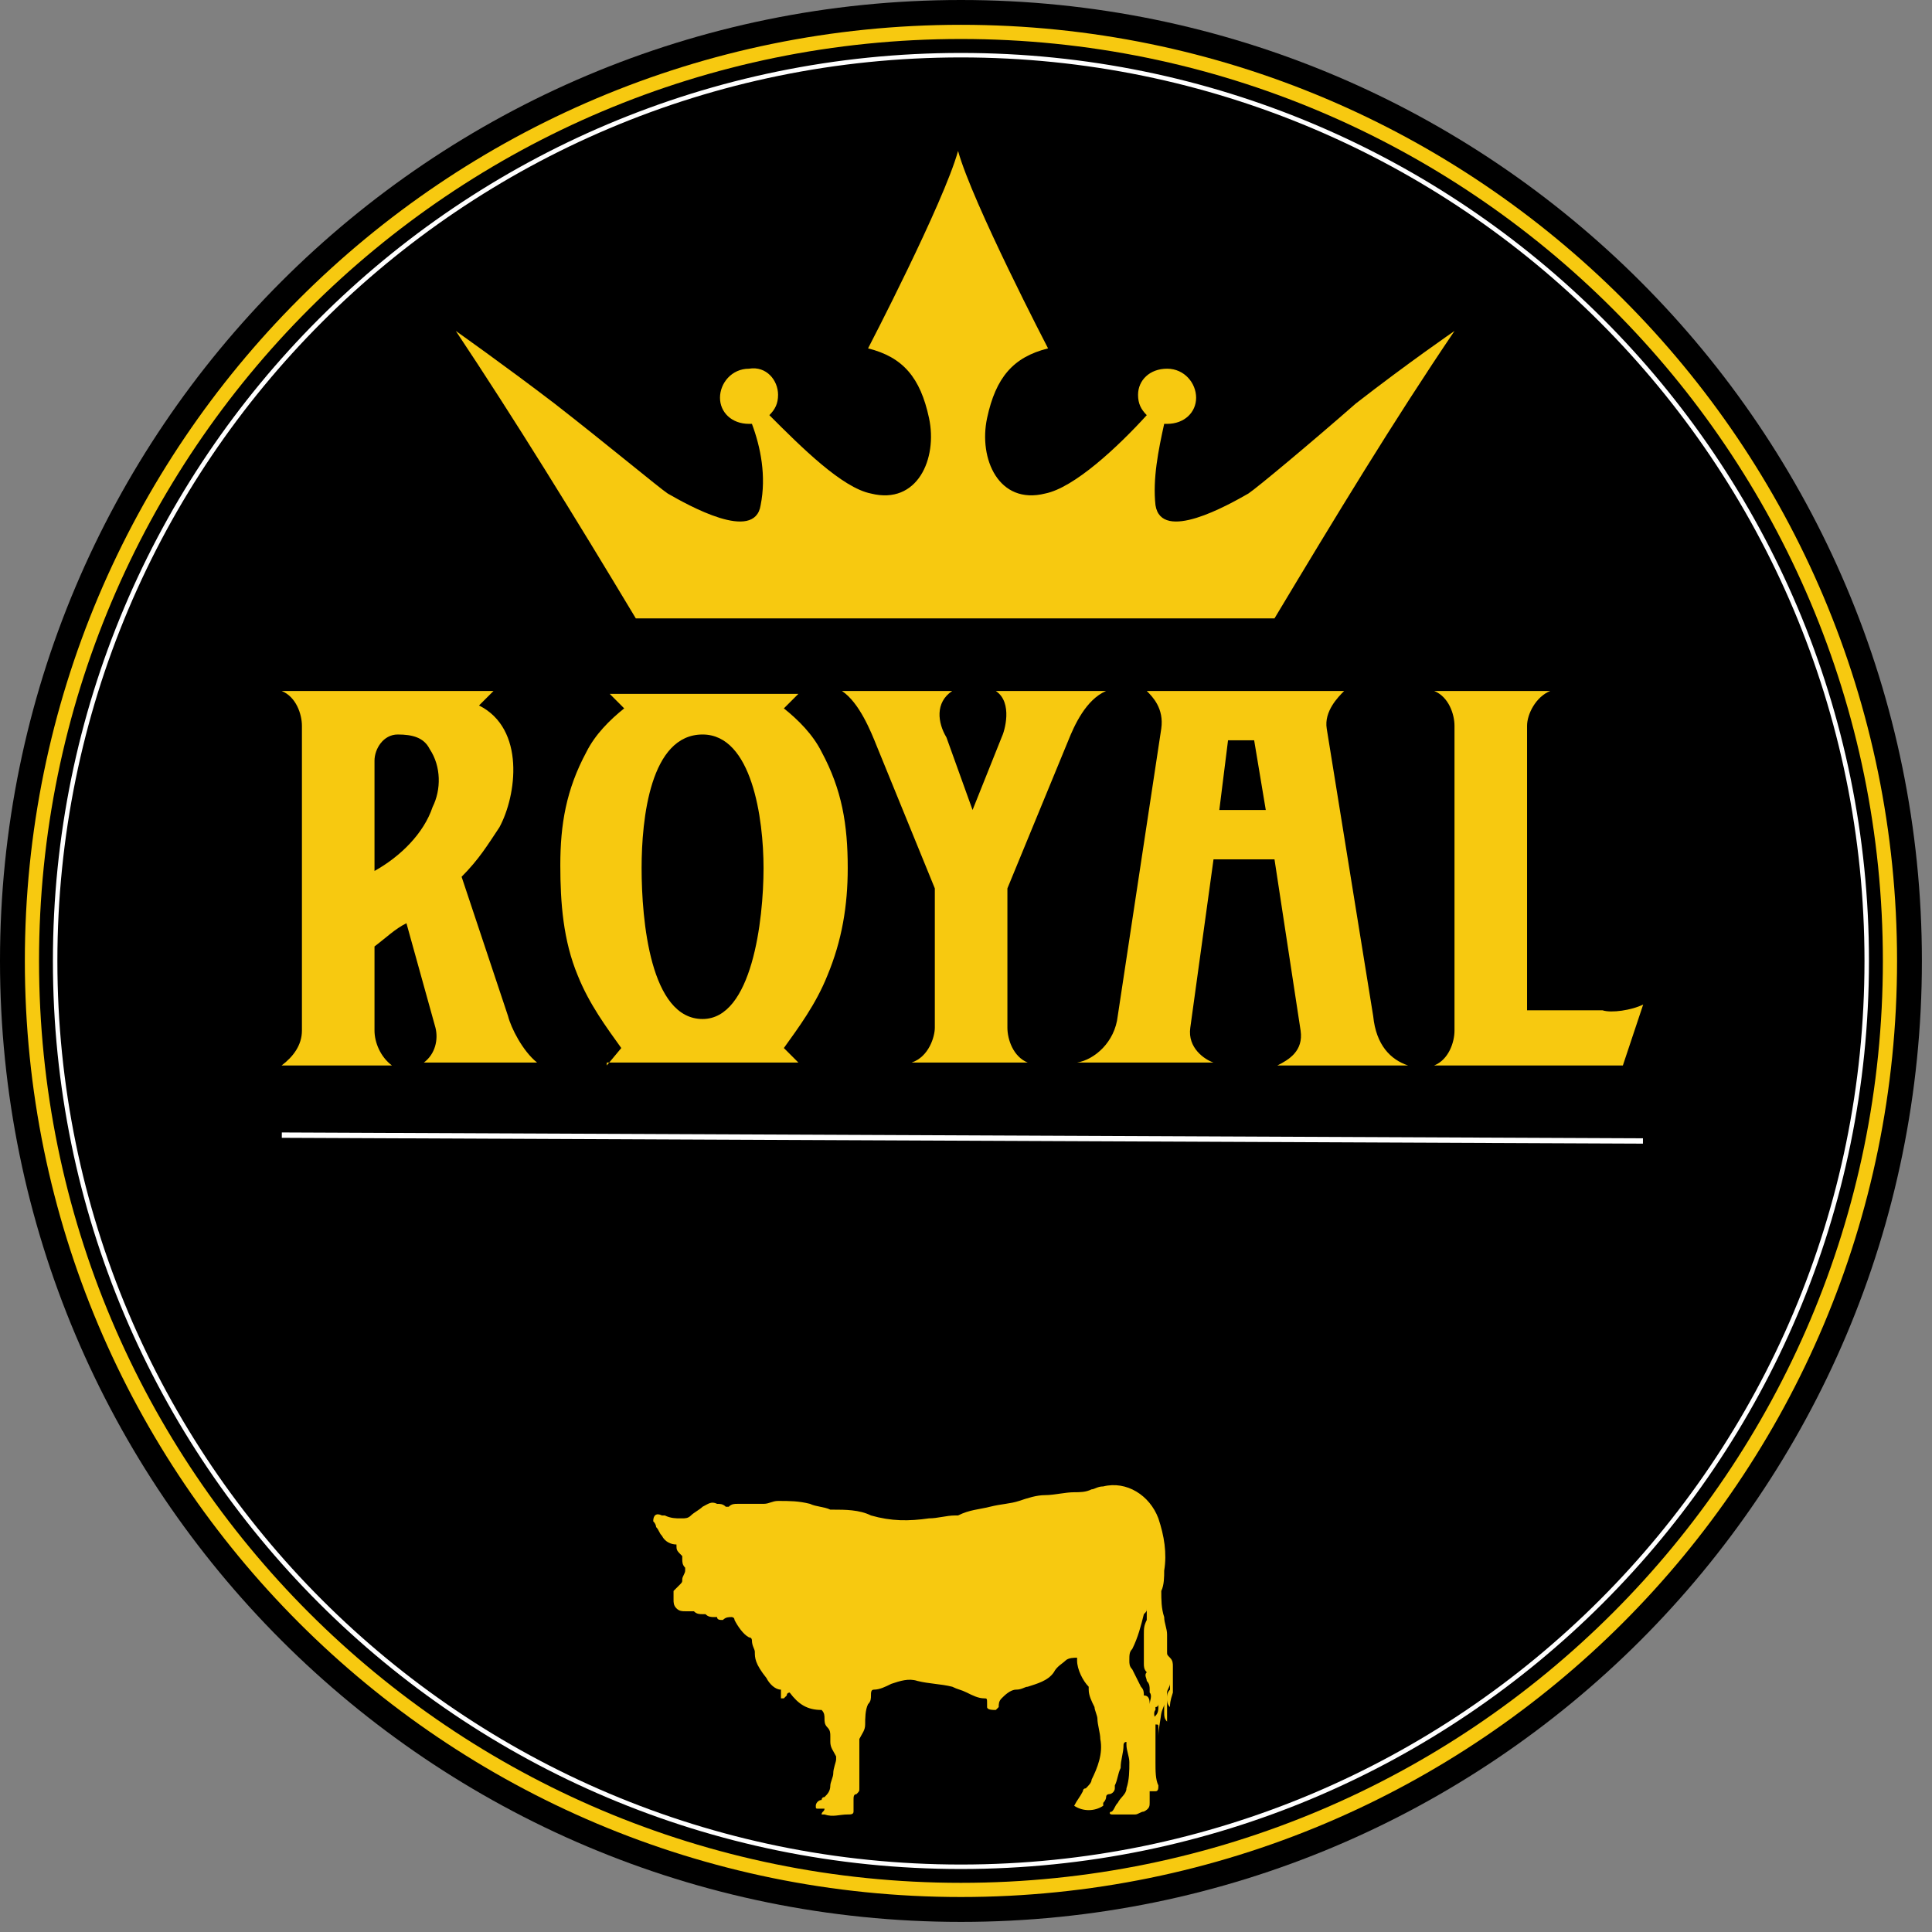 <svg width="153" height="153" viewBox="0 0 153 153" fill="none" xmlns="http://www.w3.org/2000/svg">
<rect x="0" y="0" width="153" height="153" fill="#808080" stroke="none"/>
<path d="M76.1 152.2C118.129 152.2 152.2 118.129 152.2 76.1C152.2 34.071 118.129 0 76.1 0C34.071 0 0 34.071 0 76.1C0 118.129 34.071 152.2 76.1 152.2Z" fill="black"/>
<path d="M76.099 147.834C115.715 147.834 147.831 115.718 147.831 76.102C147.831 36.486 115.715 4.37 76.099 4.37C36.483 4.37 4.367 36.486 4.367 76.102C4.367 115.718 36.483 147.834 76.099 147.834Z" stroke="white" stroke-width="0.355" stroke-miterlimit="10"/>
<path d="M76.1 149.668C116.732 149.668 149.671 116.73 149.671 76.097C149.671 35.465 116.732 2.526 76.1 2.526C35.468 2.526 2.529 35.465 2.529 76.097C2.529 116.73 35.468 149.668 76.1 149.668Z" stroke="#F7C910" stroke-width="1.123" stroke-miterlimit="10"/>
<path d="M98.862 39.084C97.253 40.004 91.965 42.993 91.505 40.004C91.275 37.935 91.735 35.636 92.195 33.567H92.424C93.804 33.567 94.724 32.647 94.724 31.497C94.724 30.348 93.804 29.198 92.424 29.198C91.045 29.198 90.125 30.118 90.125 31.267C90.125 31.957 90.355 32.417 90.815 32.877C88.516 35.406 85.067 38.625 82.768 39.084C79.09 40.004 77.48 36.325 78.17 33.107C78.86 29.888 80.239 28.279 82.998 27.589C82.998 27.589 77.02 16.093 75.871 11.955C74.722 16.093 68.744 27.589 68.744 27.589C71.503 28.279 72.882 29.888 73.572 33.107C74.262 36.325 72.652 40.004 68.974 39.084C66.675 38.625 63.456 35.406 60.927 32.877C61.387 32.417 61.617 31.957 61.617 31.267C61.617 30.118 60.697 28.968 59.318 29.198C57.938 29.198 57.018 30.348 57.018 31.497C57.018 32.647 57.938 33.567 59.318 33.567H59.547C60.237 35.406 60.697 37.705 60.237 40.004C59.777 42.993 54.489 40.004 52.88 39.084C52.19 38.625 48.052 35.176 43.914 31.957C40.005 28.968 36.097 26.209 36.097 26.209C40.695 33.107 45.523 40.924 50.351 48.971C58.628 48.971 66.675 48.971 74.951 48.971C75.411 48.971 75.641 48.971 76.101 48.971C84.378 48.971 92.654 48.971 100.931 48.971C105.759 40.924 110.357 33.337 115.186 26.209C115.186 26.209 111.507 28.738 107.369 31.957C103.69 35.176 99.552 38.625 98.862 39.084Z" fill="#F7C910"/>
<path d="M29.658 74.951V81.618C29.658 82.538 30.118 83.687 31.037 84.377H22.301C23.22 83.687 23.91 82.768 23.91 81.618V57.478C23.91 56.558 23.45 55.179 22.301 54.719H39.084L37.935 55.868C41.613 57.708 40.923 62.995 39.544 65.525C38.624 66.904 37.935 68.053 36.555 69.433L40.234 80.469C40.464 81.388 41.383 83.228 42.533 84.147H33.566C34.486 83.457 34.716 82.308 34.486 81.388L32.187 73.112C31.267 73.571 30.578 74.261 29.658 74.951ZM34.256 63.915C34.946 62.536 34.946 60.696 34.026 59.317C33.566 58.397 32.647 58.167 31.497 58.167C30.348 58.167 29.658 59.317 29.658 60.237V68.973C31.727 67.824 33.566 65.984 34.256 63.915Z" fill="#F7C910"/>
<path d="M48.052 84.377L49.201 82.997C48.052 81.388 46.672 79.549 45.752 77.249C44.603 74.49 44.373 71.502 44.373 68.513C44.373 65.294 44.833 62.535 46.442 59.546C47.132 58.167 48.282 57.017 49.431 56.098L48.282 54.948H63.226L62.076 56.098C63.226 57.017 64.375 58.167 65.065 59.546C66.674 62.535 67.134 65.294 67.134 68.743C67.134 71.732 66.674 74.49 65.525 77.249C64.605 79.549 63.226 81.388 62.076 82.997L63.226 84.147H48.052V84.377ZM50.81 68.743C50.81 72.881 51.5 80.698 55.639 80.698C59.547 80.698 60.467 72.881 60.467 68.743C60.467 64.834 59.547 58.167 55.639 58.167C51.5 58.167 50.81 64.834 50.81 68.743Z" fill="#F7C910"/>
<path d="M74.031 70.353L69.433 59.087C68.973 57.938 68.053 55.638 66.674 54.719H75.41C74.031 55.638 74.261 57.248 74.951 58.397L77.02 64.145L79.319 58.397C79.549 57.938 80.239 55.638 78.859 54.719H87.596C85.986 55.408 85.067 57.478 84.607 58.627L79.779 70.353V81.388C79.779 82.308 80.239 83.687 81.388 84.147H72.192C73.571 83.687 74.031 82.078 74.031 81.388V70.353Z" fill="#F7C910"/>
<path d="M111.506 84.377H101.16C102.079 83.917 103.229 83.228 102.999 81.618L100.93 68.053H96.102L94.262 81.388C94.032 82.998 95.412 83.917 96.102 84.147H85.296C86.675 83.917 88.285 82.538 88.515 80.469L91.963 57.708C92.193 56.098 91.273 55.179 90.814 54.719H106.448C105.988 55.179 104.838 56.328 105.068 57.708L108.747 80.469C108.977 82.768 110.126 83.917 111.506 84.377ZM100.24 64.145L99.32 58.627H97.251L96.561 64.145H100.24Z" fill="#F7C910"/>
<path d="M130.129 79.549L128.519 84.377H113.575C114.725 83.917 115.185 82.538 115.185 81.618V57.478C115.185 56.558 114.725 55.179 113.575 54.719H122.772C121.622 55.179 120.932 56.558 120.932 57.478V80.009H126.91C127.6 80.239 129.209 80.009 130.129 79.549Z" fill="#F7C910"/>
<path d="M22.53 89.895L129.898 90.355" stroke="white" stroke-width="0.424" stroke-miterlimit="10" stroke-linecap="square"/>
<path d="M92.654 135.187C92.424 134.957 92.424 134.727 92.424 134.497C92.424 134.267 92.424 134.037 92.654 133.807C92.654 133.577 92.654 133.577 92.654 133.348C92.654 133.577 92.424 133.807 92.424 134.037C92.424 134.267 92.424 134.497 92.424 134.727C92.424 134.957 92.424 135.417 92.424 135.647C92.424 135.877 92.424 136.106 92.424 136.106C92.424 136.106 92.424 136.106 92.424 136.336C92.195 136.106 92.195 135.877 92.195 135.647C92.195 135.417 92.195 135.417 92.195 135.187V134.957C92.195 135.187 91.965 135.417 91.965 135.877C91.965 136.106 91.965 136.106 91.965 136.336C91.965 136.566 91.965 137.026 91.965 137.256V137.026C91.965 136.796 91.965 136.796 91.965 136.566C91.965 136.336 91.965 136.106 91.965 135.647V135.417C91.965 136.106 91.735 136.796 91.735 137.486C91.735 137.256 91.735 137.026 91.735 137.026V136.796C91.735 136.566 91.735 136.566 91.505 136.566C91.275 136.336 91.275 136.106 91.505 135.877C91.735 135.647 91.735 135.417 91.735 134.957C91.735 134.957 91.735 135.187 91.505 135.187V135.417C91.275 135.647 91.505 136.106 91.505 136.336C91.505 137.486 91.505 138.406 91.505 139.555C91.505 140.245 91.505 140.935 91.735 141.394C91.735 141.624 91.735 141.854 91.505 141.854C91.275 141.854 91.275 141.854 91.045 141.854C91.045 142.084 91.045 142.314 91.045 142.774C91.045 143.004 91.045 143.234 90.585 143.464C90.355 143.464 90.125 143.693 89.895 143.693C89.206 143.693 88.746 143.693 88.056 143.693C87.826 143.693 87.826 143.464 88.056 143.464C88.286 143.234 88.286 143.004 88.516 142.774C88.746 142.314 89.206 142.084 89.206 141.624C89.436 140.935 89.436 140.245 89.436 139.555C89.436 139.095 89.206 138.635 89.206 138.176C89.206 138.176 89.206 138.176 89.206 137.946C88.976 137.946 88.976 138.176 88.976 138.176C88.976 138.865 88.746 139.325 88.746 140.015C88.516 140.475 88.516 140.935 88.286 141.394V141.624C88.286 141.854 88.056 142.084 87.826 142.084C87.826 142.084 87.596 142.084 87.596 142.314C87.596 142.544 87.366 142.774 87.366 142.774C87.366 142.774 87.366 142.774 87.366 143.004C86.677 143.464 85.757 143.464 85.067 143.004C85.297 142.544 85.527 142.314 85.757 141.854C85.757 141.854 85.757 141.624 85.987 141.624C86.217 141.394 86.447 141.164 86.447 140.935C86.907 140.015 87.366 138.865 87.136 137.716C87.136 137.256 86.907 136.566 86.907 136.106C86.907 135.877 86.677 135.417 86.677 135.187C86.447 134.727 86.217 134.267 86.217 133.807V133.577C85.757 133.118 85.297 132.198 85.297 131.508C85.297 131.508 85.297 131.508 85.297 131.278C85.067 131.278 84.608 131.278 84.378 131.508C84.148 131.738 83.688 131.968 83.458 132.428C82.998 133.118 82.079 133.348 81.389 133.577C81.159 133.577 80.929 133.807 80.469 133.807C80.009 133.807 79.549 134.267 79.32 134.497C79.09 134.727 79.09 134.957 79.09 135.187C79.09 135.187 79.09 135.187 78.86 135.417C78.63 135.417 78.17 135.417 78.17 135.187V134.957C78.17 134.497 78.17 134.497 77.94 134.497C77.48 134.497 77.02 134.267 76.561 134.037C76.101 133.807 75.871 133.807 75.411 133.577C74.492 133.348 73.572 133.348 72.652 133.118C71.963 132.888 71.273 133.118 70.583 133.348C70.123 133.577 69.663 133.807 69.204 133.807C68.974 133.807 68.974 134.037 68.974 134.267C68.974 134.497 68.974 134.727 68.744 134.957C68.514 135.417 68.514 136.106 68.514 136.566C68.514 137.026 68.284 137.256 68.054 137.716V137.946C68.054 138.865 68.054 139.555 68.054 140.475C68.054 140.705 68.054 141.164 68.054 141.394V141.624C68.054 141.854 68.054 141.854 67.824 142.084C67.594 142.084 67.594 142.314 67.594 142.544C67.594 142.774 67.594 142.774 67.594 143.004C67.594 143.234 67.594 143.234 67.594 143.464C67.594 143.693 67.364 143.693 67.134 143.693C66.445 143.693 65.985 143.923 65.295 143.693H65.065C65.065 143.464 65.295 143.464 65.295 143.234C65.065 143.234 65.065 143.234 64.835 143.234C64.605 143.234 64.605 143.234 64.605 143.004C64.605 142.774 64.835 142.544 65.065 142.544C65.065 142.544 65.065 142.314 65.295 142.314C65.525 142.084 65.755 141.854 65.755 141.394C65.755 141.164 65.985 140.705 65.985 140.475C65.985 140.015 66.215 139.555 66.215 139.325V139.095C65.985 138.635 65.755 138.406 65.755 137.946C65.755 137.716 65.755 137.716 65.755 137.486C65.755 137.256 65.755 137.026 65.525 136.796C65.295 136.566 65.295 136.336 65.295 136.106C65.295 135.877 65.295 135.647 65.065 135.417C63.916 135.417 63.226 134.957 62.536 134.037C62.536 134.037 62.306 134.037 62.306 134.267L62.076 134.497C61.846 134.497 61.846 134.497 61.846 134.497C61.846 134.267 61.846 134.037 61.846 134.037V133.807C61.387 133.807 60.927 133.348 60.697 132.888C59.777 131.738 59.777 131.278 59.777 130.819C59.777 130.589 59.547 130.359 59.547 129.899C59.547 129.899 59.547 129.669 59.318 129.669C58.858 129.439 58.398 128.749 58.168 128.29C58.168 128.06 57.938 128.06 57.938 128.06C57.708 128.06 57.478 128.06 57.248 128.29C57.018 128.29 56.788 128.29 56.788 128.06H56.559C56.329 128.06 56.099 128.06 55.869 127.83C55.869 127.83 55.869 127.83 55.639 127.83C55.409 127.83 55.179 127.83 54.949 127.6C54.949 127.6 54.949 127.6 54.719 127.6C54.489 127.6 54.26 127.6 54.26 127.6C54.03 127.6 53.8 127.6 53.57 127.37C53.34 127.14 53.34 126.91 53.34 126.68C53.34 126.45 53.34 126.45 53.34 126.22V125.99C53.57 125.761 53.57 125.761 53.8 125.531C54.03 125.301 54.03 125.301 54.03 125.071C54.03 124.841 54.26 124.611 54.26 124.381V124.151C54.03 123.921 54.03 123.691 54.03 123.461V123.232C53.57 122.772 53.57 122.772 53.57 122.312C53.11 122.312 52.65 122.082 52.42 121.622C52.19 121.392 52.19 121.162 51.96 120.932C51.96 120.932 51.96 120.703 51.73 120.473C51.73 120.013 51.96 119.783 52.42 120.013H52.65C53.11 120.243 53.57 120.243 53.8 120.243H54.03C54.26 120.243 54.489 120.243 54.719 120.013C54.949 119.783 55.409 119.553 55.639 119.323C56.099 119.093 56.329 118.863 56.788 119.093C57.018 119.093 57.248 119.093 57.478 119.323H57.708C57.938 119.093 58.168 119.093 58.398 119.093C58.858 119.093 59.318 119.093 59.547 119.093C59.777 119.093 60.007 119.093 60.467 119.093C60.927 119.093 61.157 118.863 61.617 118.863C62.536 118.863 63.226 118.863 64.146 119.093C64.605 119.323 65.295 119.323 65.755 119.553H65.985C66.904 119.553 68.054 119.553 68.974 120.013C70.583 120.473 71.963 120.473 73.572 120.243C74.262 120.243 74.951 120.013 75.641 120.013H75.871C76.791 119.553 77.48 119.553 78.4 119.323C79.32 119.093 80.009 119.093 80.699 118.863C81.389 118.633 82.079 118.403 82.768 118.403C83.458 118.403 84.378 118.174 85.067 118.174C85.527 118.174 85.987 118.174 86.447 117.944C86.677 117.944 86.907 117.714 87.366 117.714C89.206 117.254 91.045 118.403 91.735 120.243C92.195 121.622 92.424 123.002 92.195 124.381C92.195 124.841 92.195 125.531 91.965 125.99C91.965 126.68 91.965 127.37 92.195 128.06C92.195 128.519 92.424 128.979 92.424 129.439C92.424 129.669 92.424 130.129 92.424 130.359C92.424 130.589 92.424 130.819 92.424 130.819C92.424 131.048 92.424 131.048 92.654 131.278C92.884 131.508 92.884 131.738 92.884 131.968C92.884 132.198 92.884 132.428 92.884 132.658C92.884 132.658 92.884 132.888 92.884 133.118C92.884 133.348 92.884 133.807 92.884 134.037C92.654 134.727 92.654 134.957 92.654 135.187ZM91.045 134.957C91.045 134.727 91.275 134.267 91.045 134.037C91.045 134.037 91.045 134.037 91.045 133.807C91.045 133.577 91.045 133.348 90.815 133.118C90.815 132.888 90.585 132.658 90.815 132.428C90.585 132.198 90.585 131.968 90.585 131.738C90.585 131.508 90.585 131.508 90.585 131.278C90.585 130.819 90.585 130.589 90.585 130.129C90.585 129.899 90.585 129.669 90.585 129.439C90.585 128.979 90.585 128.749 90.815 128.29C90.815 128.06 90.815 127.6 90.815 127.37C90.815 127.6 90.815 127.6 90.585 127.83C90.355 128.749 90.125 129.669 89.665 130.589C89.436 130.819 89.436 131.048 89.436 131.508C89.436 131.738 89.436 131.968 89.665 132.198C89.895 132.658 90.125 133.118 90.355 133.577C90.585 133.807 90.585 134.037 90.585 134.267C91.045 134.267 91.045 134.727 91.045 134.957Z" fill="#F7C910"/>
</svg>
